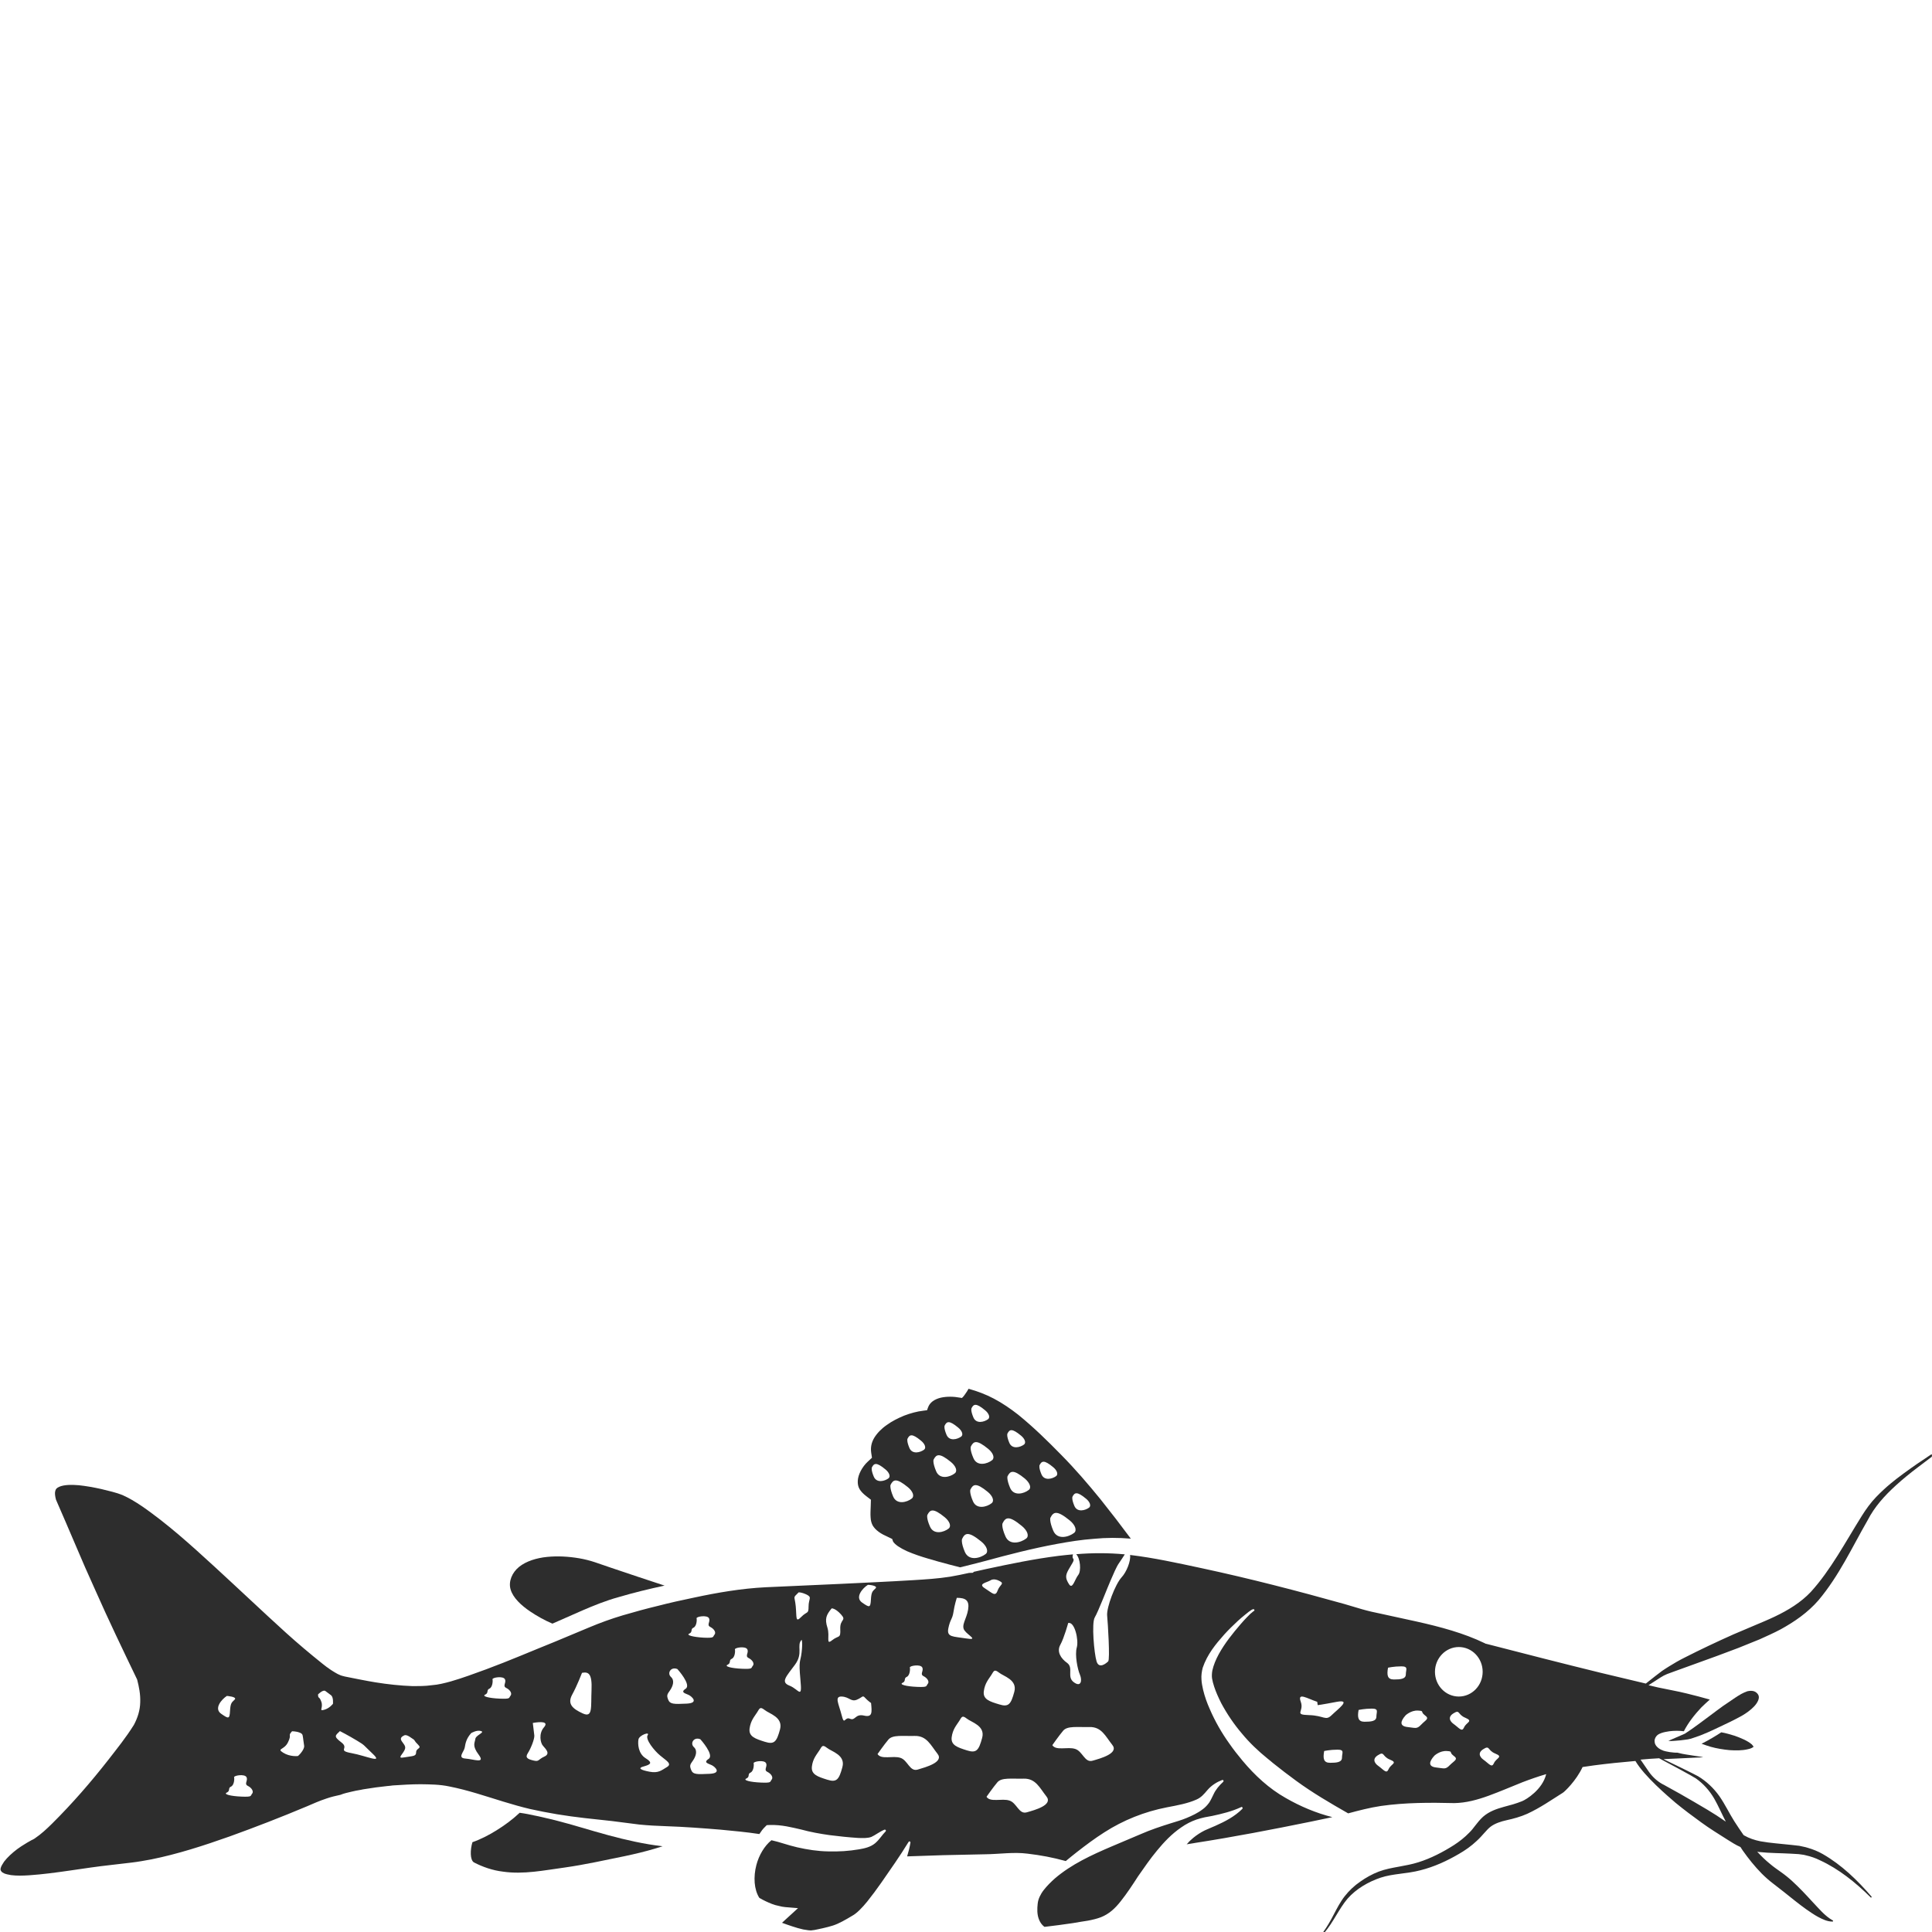 <?xml version="1.0" encoding="utf-8"?>
<!-- Generator: Adobe Illustrator 24.1.2, SVG Export Plug-In . SVG Version: 6.00 Build 0)  -->
<svg version="1.1" id="Layer_1" xmlns="http://www.w3.org/2000/svg" xmlns:xlink="http://www.w3.org/1999/xlink" x="0px" y="0px"
	 viewBox="0 0 128 128" style="enable-background:new 0 0 128 128;" xml:space="preserve">
<style type="text/css">
	.st0{fill:#2D2D2D;}
</style>
<g>
	<path class="st0" d="M35.12,106.76c0.46,0.31,0.96,0.59,1.48,0.81l2-0.88c0.74-0.32,1.56-0.65,2.36-0.87
		c1.02-0.3,2.04-0.55,3.07-0.77c-1.2-0.39-2.38-0.79-3.57-1.19l-1.05-0.36c-0.33-0.11-0.69-0.2-1.04-0.26
		c-0.71-0.12-1.43-0.16-2.13-0.09c-0.69,0.07-1.38,0.28-1.85,0.66c-0.46,0.37-0.72,0.97-0.56,1.5
		C33.99,105.86,34.54,106.37,35.12,106.76z"/>
	<path class="st0" d="M114.04,114.77c-0.19,0.12-0.37,0.24-0.58,0.36c-0.23,0.14-0.48,0.27-0.73,0.4c0.01,0,0.03,0,0.04,0.01
		c0.21,0.08,0.35,0.12,0.57,0.19c0.39,0.11,0.82,0.18,1.24,0.22c0.42,0.03,0.85,0.03,1.22-0.06c0.18-0.03,0.34-0.12,0.36-0.15
		c0.01-0.02,0.03,0.03,0.02-0.01c-0.01-0.03-0.06-0.1-0.12-0.16c-0.29-0.25-0.72-0.42-1.13-0.57
		C114.63,114.91,114.34,114.82,114.04,114.77z"/>
	<path class="st0" d="M57.4,99.13l0.3,0.23l-0.01,0.36c-0.01,0.33-0.03,0.59-0.01,0.81c0.01,0.22,0.06,0.39,0.14,0.54
		c0.09,0.15,0.22,0.29,0.4,0.42c0.17,0.13,0.4,0.24,0.62,0.34l0.27,0.13l0.05,0.15c0.02,0.07,0.16,0.21,0.33,0.33
		c0.18,0.12,0.38,0.23,0.6,0.33c0.44,0.19,0.91,0.35,1.39,0.49c0.49,0.15,0.98,0.28,1.47,0.41l0.66,0.17
		c0.54-0.13,1.08-0.27,1.62-0.41c1.58-0.43,3.16-0.84,4.79-1.14c0.81-0.15,1.63-0.28,2.46-0.34c0.8-0.08,1.63-0.08,2.44-0.01
		c-0.66-0.89-1.33-1.76-2.01-2.61c-0.83-1.02-1.69-2.02-2.61-2.95c-0.91-0.93-1.83-1.83-2.84-2.65c-0.51-0.4-1.05-0.77-1.62-1.07
		c-0.53-0.28-1.09-0.49-1.67-0.65c-0.03,0.06-0.08,0.13-0.12,0.2l-0.11,0.16c-0.04,0.06-0.07,0.1-0.13,0.17l-0.08,0.08l-0.12-0.02
		c-0.42-0.08-0.88-0.09-1.28,0c-0.21,0.05-0.39,0.13-0.54,0.24c-0.15,0.11-0.25,0.25-0.31,0.42l-0.06,0.17l-0.23,0.03
		c-0.44,0.05-0.87,0.17-1.29,0.33c-0.41,0.17-0.81,0.37-1.15,0.62c-0.35,0.24-0.64,0.54-0.83,0.85c-0.19,0.32-0.25,0.64-0.2,0.99
		l0.05,0.33l-0.28,0.26c-0.36,0.33-0.64,0.85-0.66,1.26c-0.01,0.21,0.02,0.39,0.12,0.56C57.04,98.81,57.2,98.98,57.4,99.13z
		 M71.05,99.17c0.14-0.29,0.3-0.38,0.9,0.12c0.26,0.21,0.35,0.47,0.21,0.59c-0.25,0.19-0.79,0.34-0.98-0.11
		C70.99,99.32,71.05,99.17,71.05,99.17z M70.87,100.73c0.37,0.3,0.5,0.67,0.29,0.83c-0.35,0.27-1.11,0.49-1.38-0.15
		c-0.27-0.64-0.19-0.85-0.19-0.85C69.79,100.16,70.01,100.03,70.87,100.73z M68.87,97.08c0.14-0.29,0.3-0.38,0.9,0.12
		c0.26,0.21,0.35,0.47,0.21,0.59c-0.25,0.19-0.79,0.34-0.98-0.11C68.81,97.23,68.87,97.08,68.87,97.08z M68.16,98.71
		c-0.31,0.25-1,0.44-1.24-0.14c-0.24-0.57-0.17-0.76-0.17-0.76c0.18-0.36,0.38-0.48,1.15,0.15C68.23,98.24,68.35,98.57,68.16,98.71z
		 M66.74,94.99c0.14-0.29,0.3-0.38,0.9,0.12c0.26,0.21,0.35,0.47,0.21,0.59c-0.25,0.19-0.79,0.34-0.98-0.11
		C66.68,95.14,66.74,94.99,66.74,94.99z M66.42,100.93c0.2-0.41,0.42-0.54,1.28,0.17c0.37,0.3,0.5,0.67,0.29,0.83
		c-0.35,0.27-1.11,0.49-1.38-0.15C66.33,101.14,66.42,100.93,66.42,100.93z M64.36,93.31c0.14-0.29,0.3-0.38,0.9,0.12
		c0.26,0.21,0.35,0.47,0.21,0.59c-0.25,0.19-0.79,0.34-0.98-0.11C64.3,93.46,64.36,93.31,64.36,93.31z M64.32,95.84
		c0.18-0.36,0.38-0.48,1.15,0.15c0.33,0.27,0.45,0.6,0.26,0.75c-0.31,0.25-1,0.44-1.24-0.14C64.24,96.03,64.32,95.84,64.32,95.84z
		 M64.29,98.69c0.18-0.36,0.38-0.48,1.15,0.15c0.33,0.27,0.45,0.6,0.26,0.75c-0.31,0.25-1,0.44-1.24-0.13
		C64.21,98.88,64.29,98.69,64.29,98.69z M65.01,102.13c0.37,0.3,0.5,0.67,0.29,0.83c-0.35,0.27-1.11,0.49-1.38-0.15
		c-0.27-0.64-0.18-0.85-0.18-0.85C63.93,101.56,64.15,101.43,65.01,102.13z M62.58,94.46c0.14-0.29,0.3-0.38,0.9,0.12
		c0.26,0.21,0.35,0.47,0.21,0.59c-0.25,0.19-0.79,0.34-0.98-0.11C62.52,94.61,62.58,94.46,62.58,94.46z M61.85,96.71
		c0.18-0.36,0.38-0.48,1.15,0.15c0.33,0.27,0.45,0.6,0.26,0.75c-0.31,0.25-1,0.44-1.24-0.14C61.78,96.9,61.85,96.71,61.85,96.71z
		 M61.44,100.37c0.18-0.36,0.38-0.48,1.15,0.15c0.33,0.27,0.45,0.6,0.26,0.75c-0.31,0.25-1,0.44-1.24-0.14
		C61.36,100.56,61.44,100.37,61.44,100.37z M60.12,95.33c0.14-0.29,0.3-0.38,0.9,0.12c0.26,0.21,0.35,0.47,0.21,0.59
		c-0.25,0.19-0.79,0.34-0.98-0.11C60.06,95.48,60.12,95.33,60.12,95.33z M59,98.38c0.18-0.36,0.38-0.48,1.15,0.15
		c0.33,0.27,0.45,0.6,0.26,0.75c-0.31,0.25-1,0.44-1.24-0.14C58.93,98.57,59,98.38,59,98.38z M57.76,97.23
		c0.14-0.29,0.3-0.38,0.9,0.12c0.26,0.21,0.35,0.47,0.21,0.59c-0.25,0.19-0.79,0.34-0.98-0.11C57.7,97.38,57.76,97.23,57.76,97.23z"
		/>
	<path class="st0" d="M116.48,112.27c-0.06-0.1-0.18-0.2-0.31-0.23c-0.13-0.03-0.26-0.02-0.4,0.01c-0.28,0.09-0.54,0.25-0.81,0.43
		l-0.81,0.55c-0.27,0.19-0.54,0.4-0.81,0.6c-0.56,0.41-1.08,0.82-1.71,1.23l-0.97,0.42c-0.05,0.02-0.08,0.05-0.13,0.06
		c0.11,0.01,0.22,0.01,0.34,0c0.31-0.02,0.64-0.05,0.95-0.1c0.21-0.03,0.55-0.17,0.85-0.27c0.31-0.12,0.62-0.26,0.92-0.4
		c0.61-0.29,1.23-0.57,1.82-0.9c0.29-0.17,0.57-0.37,0.8-0.61C116.44,112.82,116.62,112.49,116.48,112.27z"/>
	<path class="st0" d="M36.76,120.59c-0.59-0.15-1.19-0.28-1.79-0.4c-0.18-0.04-0.36-0.06-0.55-0.09c0,0,0,0.01,0,0.01
		c-0.48,0.45-1,0.83-1.55,1.17c-0.49,0.3-1,0.57-1.57,0.77c-0.15,0.49-0.17,1.18,0.1,1.34c0.58,0.3,1.24,0.53,1.92,0.61
		c1.37,0.2,2.74-0.09,4.08-0.27c1.35-0.19,2.68-0.49,4.01-0.76c0.66-0.14,1.33-0.3,1.97-0.49c0.17-0.05,0.35-0.11,0.52-0.16
		c-1.22-0.14-2.44-0.42-3.59-0.73C39.12,121.27,37.95,120.89,36.76,120.59z"/>
	<path class="st0" d="M127.93,96.37c-0.3,0.2-0.6,0.4-0.91,0.61c-0.49,0.34-1.29,0.91-1.75,1.3c-0.34,0.28-0.66,0.58-0.97,0.9
		c-0.36,0.37-0.68,0.82-0.95,1.25c-1.09,1.74-2.06,3.59-3.38,5.04c-0.66,0.7-1.5,1.21-2.38,1.63c-0.44,0.21-0.9,0.4-1.35,0.59
		l-1.39,0.59c-1.1,0.49-2.18,1-3.26,1.55c-0.34,0.17-0.67,0.36-0.99,0.56c-0.16,0.1-0.32,0.2-0.48,0.31
		c-0.09,0.06-0.77,0.59-1.08,0.84l-2.98-0.71c-2.53-0.62-5.06-1.27-7.58-1.92l-0.05-0.01l-0.08-0.04c-1.36-0.66-2.93-1.08-4.5-1.43
		l-2.38-0.52c-0.4-0.08-0.8-0.17-1.22-0.29l-1.18-0.35c-3.11-0.87-6.27-1.69-9.44-2.37c-1.59-0.34-3.17-0.69-4.76-0.88
		c0.06,0.4-0.24,1.14-0.56,1.48c-0.43,0.47-1,2-0.96,2.52c0.05,0.52,0.2,2.92,0.07,3.05c-0.14,0.14-0.61,0.52-0.77,0
		c-0.16-0.52-0.34-2.54-0.12-2.91c0.23-0.38,0.87-2.05,1.05-2.45c0.18-0.4,0.37-0.89,0.57-1.17c0.11-0.16,0.26-0.38,0.37-0.56
		c-1.07-0.1-2.15-0.1-3.22-0.01c0.28,0.28,0.34,1.12,0.14,1.37c-0.24,0.3-0.38,1-0.62,0.61c-0.23-0.37-0.25-0.56-0.03-0.95
		c0.22-0.4,0.42-0.62,0.31-0.74c-0.06-0.06-0.04-0.18-0.01-0.28c-0.32,0.03-0.64,0.06-0.96,0.1c-1.6,0.2-3.19,0.53-4.78,0.87
		c-0.28,0.06-0.57,0.13-0.85,0.19c0,0.01,0,0.01,0,0.01c-0.01,0.03-0.03,0.05-0.06,0.05c-0.08,0.01-0.16,0-0.24,0.01
		c-0.41,0.09-0.83,0.18-1.25,0.25c-0.83,0.13-1.64,0.18-2.46,0.23c-1.63,0.1-3.25,0.17-4.88,0.25l-4.89,0.22
		c-1.59,0.08-3.18,0.35-4.76,0.69c-0.79,0.16-1.58,0.34-2.36,0.54c-0.79,0.19-1.56,0.4-2.34,0.63c-0.77,0.23-1.49,0.49-2.25,0.81
		l-2.25,0.94c-1.52,0.61-3.02,1.26-4.56,1.83c-0.77,0.28-1.54,0.57-2.34,0.8c-0.4,0.11-0.83,0.22-1.26,0.25
		c-0.42,0.06-0.85,0.06-1.26,0.06c-0.83-0.03-1.65-0.12-2.46-0.25c-0.57-0.09-1.65-0.31-2-0.38c-0.07-0.01-0.11-0.03-0.12-0.03
		c-0.29-0.06-0.51-0.21-0.74-0.35c-0.11-0.07-0.23-0.15-0.33-0.23c0,0,0,0-0.01,0c-0.1-0.08-0.21-0.16-0.31-0.24
		c-0.42-0.33-0.83-0.68-1.24-1.02c-0.82-0.69-1.61-1.42-2.39-2.14c-1.57-1.45-3.12-2.92-4.69-4.33c-0.79-0.71-1.59-1.4-2.41-2.04
		c-0.82-0.63-1.67-1.27-2.53-1.65c-0.39-0.16-0.92-0.28-1.41-0.4c-0.5-0.11-1-0.2-1.48-0.25c-0.48-0.04-0.98-0.04-1.31,0.11
		c-0.15,0.07-0.22,0.14-0.25,0.28c-0.04,0.13-0.01,0.35,0.05,0.57c0.44,0.99,0.85,1.98,1.28,2.97c0.42,1,0.86,2,1.31,2.99
		c0.44,1,0.9,1.99,1.36,2.97c0.46,0.99,0.94,1.96,1.41,2.95l0.01,0.02l0.01,0.03c0.12,0.47,0.22,0.96,0.2,1.49
		c-0.01,0.53-0.17,1.03-0.42,1.5c-0.54,0.86-1.11,1.56-1.69,2.31c-1.16,1.48-2.38,2.89-3.74,4.24c-0.35,0.34-0.68,0.66-1.15,0.98
		c-0.06,0.04-0.14,0.08-0.21,0.11l-0.14,0.08c-0.09,0.05-0.18,0.1-0.27,0.16c-0.18,0.11-0.36,0.22-0.53,0.35
		c-0.33,0.25-0.65,0.54-0.87,0.83c-0.1,0.15-0.19,0.3-0.22,0.41c-0.03,0.11-0.01,0.15,0.01,0.19c0.01,0.02,0.04,0.06,0.08,0.1
		c0.03,0.02,0.06,0.04,0.12,0.07c0.11,0.05,0.28,0.09,0.46,0.12c0.37,0.05,0.8,0.04,1.24,0.01c0.87-0.06,1.76-0.18,2.66-0.31
		c0.9-0.13,1.81-0.27,2.73-0.37l1.37-0.16c0.43-0.05,0.86-0.13,1.3-0.21c1.74-0.35,3.47-0.91,5.19-1.52
		c1.72-0.62,3.42-1.28,5.11-1.99c0.42-0.18,0.84-0.37,1.3-0.52c0.31-0.11,0.62-0.18,0.94-0.25c0.24-0.1,0.46-0.14,0.7-0.2
		c0.22-0.05,0.43-0.1,0.65-0.13c0.09-0.02,0.18-0.04,0.27-0.05c0.49-0.08,0.98-0.15,1.48-0.2c0.12-0.01,0.24-0.02,0.36-0.04
		c0.62-0.04,1.23-0.08,1.85-0.08c0.62,0.01,1.26,0.01,1.91,0.15c1.22,0.24,2.38,0.64,3.56,1c0.59,0.18,1.18,0.35,1.77,0.49
		c0.59,0.13,1.2,0.25,1.8,0.35c1.21,0.2,2.43,0.32,3.64,0.45l1.8,0.23c0.59,0.06,1.19,0.09,1.78,0.11c1.2,0.04,2.4,0.13,3.61,0.23
		c0.85,0.08,1.71,0.16,2.57,0.29c0.11-0.17,0.23-0.34,0.39-0.49l0.1-0.1l0.22-0.01c0.38-0.01,0.75,0.03,1.09,0.09
		c0.34,0.06,0.66,0.14,0.97,0.21c0.62,0.17,1.24,0.28,1.87,0.37c0.62,0.08,1.29,0.15,1.92,0.19c0.31,0.01,0.62,0.02,0.86-0.07
		c0.25-0.11,0.55-0.35,0.87-0.48c0.03-0.01,0.08,0.01,0.09,0.04c0.01,0.02,0,0.06-0.01,0.07c-0.25,0.25-0.39,0.52-0.7,0.79
		c-0.33,0.27-0.72,0.34-1.05,0.4c-0.7,0.12-1.36,0.16-2.06,0.14c-0.69-0.01-1.39-0.12-2.05-0.27c-0.62-0.14-1.19-0.36-1.71-0.47
		c-0.46,0.37-0.83,0.99-1,1.65c-0.1,0.38-0.14,0.78-0.11,1.17c0.03,0.36,0.13,0.73,0.31,1c0.27,0.16,0.55,0.29,0.83,0.4
		c0.15,0.06,0.3,0.1,0.45,0.13c0.14,0.04,0.31,0.07,0.43,0.08l0.85,0.07l-0.7,0.64c-0.12,0.11-0.24,0.22-0.36,0.33
		c0.23,0.08,0.46,0.17,0.69,0.24c0.24,0.08,0.48,0.15,0.71,0.2c0.23,0.04,0.46,0.08,0.59,0.06l0.04-0.01l0.1-0.01l0.2-0.04
		l0.37-0.08c0.25-0.06,0.47-0.11,0.68-0.18c0.4-0.13,0.83-0.38,1.28-0.65c0.3-0.16,0.66-0.54,0.98-0.93
		c0.32-0.4,0.64-0.83,0.94-1.26c0.61-0.88,1.24-1.77,1.8-2.69l0.01-0.01c0.01-0.03,0.05-0.04,0.08-0.03c0.01,0,0.01,0.01,0.01,0.01
		c0.02,0.01,0.03,0.04,0.03,0.06c-0.05,0.32-0.13,0.62-0.22,0.92l2.39-0.08l2.8-0.06c0.93-0.01,1.87-0.16,2.79-0.04
		c0.85,0.1,1.67,0.25,2.53,0.49c0.25-0.21,0.49-0.4,0.73-0.59c0.59-0.46,1.19-0.91,1.82-1.31c1.26-0.81,2.66-1.37,4.15-1.66
		c0.69-0.13,1.4-0.26,1.97-0.52c0.29-0.13,0.46-0.32,0.73-0.64c0.27-0.31,0.62-0.52,0.96-0.65c0.03-0.01,0.08,0,0.09,0.04
		c0.01,0.03,0,0.06-0.02,0.08c-0.27,0.25-0.5,0.52-0.64,0.83c-0.08,0.15-0.15,0.33-0.27,0.52c-0.02,0.02-0.03,0.05-0.05,0.07
		c-0.12,0.16-0.26,0.3-0.4,0.4c-0.34,0.26-0.7,0.42-1.05,0.57c-0.36,0.15-0.71,0.25-1.07,0.36c-0.67,0.21-1.33,0.43-1.97,0.71
		l-1.96,0.83c-1.31,0.56-2.64,1.17-3.74,2.11c-0.27,0.24-0.52,0.49-0.74,0.77c-0.11,0.14-0.2,0.29-0.27,0.44
		c-0.07,0.16-0.11,0.28-0.13,0.46c-0.04,0.35-0.04,0.69,0.06,0.98c0.05,0.15,0.12,0.28,0.21,0.39c0.05,0.06,0.12,0.13,0.18,0.17
		c0.63-0.07,1.26-0.16,1.89-0.25c0.33-0.06,0.66-0.11,0.98-0.16c0.32-0.06,0.61-0.13,0.87-0.23c0.53-0.21,0.93-0.57,1.32-1.07
		c0.39-0.49,0.76-1.05,1.14-1.64c0.4-0.57,0.8-1.16,1.26-1.71c0.46-0.56,0.97-1.1,1.6-1.53c0.31-0.22,0.66-0.4,1.01-0.52
		c0.18-0.06,0.37-0.11,0.55-0.15l0.49-0.09c0.65-0.14,1.31-0.3,1.91-0.58l0.01-0.01c0.03-0.01,0.08,0,0.09,0.04
		c0.01,0.03,0.01,0.06-0.01,0.08c-0.52,0.52-1.15,0.84-1.8,1.13l-0.49,0.21c-0.14,0.06-0.28,0.12-0.41,0.2
		c-0.26,0.15-0.51,0.33-0.73,0.54c-0.07,0.06-0.14,0.13-0.2,0.21c-0.02,0.01-0.04,0.04-0.06,0.06c0.16-0.03,0.33-0.05,0.5-0.08
		c0.02,0,0.03-0.01,0.05-0.01c2.58-0.4,5.12-0.89,7.67-1.41c0.48-0.1,0.96-0.2,1.43-0.3c-1.07-0.27-2.12-0.71-3.09-1.27
		c-1.1-0.62-2.04-1.49-2.86-2.47c-0.31-0.37-0.6-0.74-0.87-1.13c-0.51-0.71-0.95-1.48-1.3-2.29c-0.18-0.4-0.33-0.82-0.44-1.27
		c-0.05-0.23-0.1-0.45-0.11-0.7c-0.02-0.25,0.02-0.52,0.08-0.76c0.31-0.91,0.87-1.58,1.43-2.21c0.29-0.32,0.59-0.61,0.9-0.9
		c0.16-0.14,0.31-0.28,0.48-0.41l0.25-0.2l0.13-0.09c0.05-0.03,0.07-0.06,0.18-0.08c0.03,0,0.06,0.04,0.06,0.07
		c0,0.04-0.03,0.06-0.06,0.06c0,0.01-0.06,0.05-0.09,0.08l-0.12,0.1l-0.22,0.22c-0.14,0.15-0.29,0.3-0.42,0.46
		c-0.27,0.31-0.53,0.63-0.78,0.96c-0.49,0.66-0.94,1.39-1.1,2.12c-0.03,0.18-0.04,0.34-0.02,0.51c0.03,0.18,0.08,0.37,0.14,0.55
		c0.12,0.37,0.29,0.74,0.47,1.1c0.38,0.71,0.84,1.39,1.36,2c0.51,0.62,1.09,1.17,1.72,1.68c0.12,0.09,0.23,0.19,0.34,0.28
		c0.51,0.41,1.02,0.8,1.54,1.18c1.08,0.79,2.24,1.47,3.45,2.16c0.7-0.19,1.44-0.38,2.17-0.49c1.61-0.23,3.27-0.23,4.86-0.19
		c0.77-0.01,1.54-0.22,2.28-0.49c0.74-0.27,1.48-0.59,2.23-0.89c0.52-0.2,1.04-0.38,1.58-0.54c-0.25,1.03-1.32,1.68-1.59,1.79
		c-0.2,0.08-0.4,0.15-0.6,0.21l-0.62,0.17c-0.46,0.13-0.96,0.29-1.38,0.66c-0.42,0.39-0.61,0.77-0.92,1.06
		c-0.29,0.3-0.63,0.57-1,0.81c-0.74,0.47-1.53,0.88-2.36,1.14c-0.41,0.13-0.84,0.21-1.28,0.29c-0.44,0.08-0.9,0.16-1.35,0.33
		c-0.44,0.17-0.85,0.4-1.23,0.67c-0.38,0.26-0.73,0.59-1.02,0.96c-0.29,0.37-0.51,0.8-0.72,1.2c-0.21,0.41-0.44,0.81-0.7,1.17
		c-0.01,0.02-0.01,0.05,0.01,0.06c0.02,0.01,0.05,0.01,0.06-0.01c0.6-0.7,0.97-1.59,1.54-2.26c0.58-0.66,1.39-1.12,2.19-1.39
		c0.81-0.27,1.73-0.25,2.64-0.49c0.91-0.23,1.76-0.62,2.56-1.09c0.4-0.23,0.8-0.51,1.16-0.85c0.37-0.33,0.66-0.75,0.93-0.95
		c0.28-0.21,0.66-0.34,1.07-0.43c0.42-0.09,0.93-0.23,1.35-0.42c0.87-0.4,1.62-0.93,2.37-1.4c0.11-0.07,0.87-0.78,1.3-1.7
		c0.25-0.04,0.5-0.07,0.76-0.11c0.91-0.12,1.82-0.21,2.74-0.29c0.61,1.03,2.15,2.33,2.66,2.77c0.55,0.45,1.12,0.88,1.69,1.29
		c0.57,0.42,1.17,0.78,1.76,1.16c0.25,0.16,0.55,0.35,0.85,0.48c0.05,0.08,0.1,0.16,0.15,0.23c0.38,0.54,0.79,1.05,1.26,1.53
		c0.23,0.23,0.49,0.46,0.74,0.65l0.72,0.56c0.48,0.38,0.96,0.78,1.48,1.15c0.26,0.18,0.53,0.37,0.81,0.52
		c0.29,0.15,0.59,0.3,0.94,0.3c0.01,0,0.03-0.01,0.03-0.02c0.01-0.02,0.01-0.05-0.01-0.06h-0.01c-0.53-0.3-0.92-0.79-1.35-1.24
		c-0.42-0.46-0.86-0.93-1.33-1.36c-0.24-0.22-0.49-0.42-0.76-0.61c-0.25-0.18-0.49-0.34-0.72-0.54c-0.3-0.24-0.57-0.51-0.84-0.8
		c0.04,0.01,0.08,0.01,0.12,0.02c0.73,0.08,1.42,0.07,2.11,0.11l0.51,0.03c0.16,0.03,0.32,0.03,0.48,0.08
		c0.32,0.07,0.64,0.18,0.94,0.33c1.24,0.57,2.36,1.47,3.35,2.45v0.01c0.01,0.01,0.04,0.01,0.06,0c0.01-0.02,0.02-0.05,0-0.06
		c-0.93-1.08-1.97-2.09-3.22-2.81c-0.31-0.18-0.66-0.32-1.01-0.42c-0.17-0.06-0.36-0.08-0.55-0.13l-0.53-0.06
		c-0.7-0.08-1.4-0.12-2.05-0.24c-0.39-0.08-0.75-0.2-1.08-0.39c-0.01-0.01-0.03-0.02-0.04-0.03c-0.21-0.3-0.41-0.6-0.61-0.91
		c-0.33-0.52-0.6-1.1-0.98-1.65c-0.38-0.54-0.87-1-1.42-1.33c-0.13-0.08-1.84-0.92-2.29-1.13c0.05,0,0.1-0.01,0.15-0.01l2.38-0.11
		c0.03,0,0.06-0.01,0.1-0.01c-0.07-0.01-0.14-0.03-0.21-0.04c-0.29-0.05-0.6-0.08-0.92-0.14c-0.16-0.02-0.32-0.06-0.49-0.1
		c-0.03-0.01-0.05-0.01-0.08-0.02c-0.08,0-0.17,0-0.25-0.01c-0.17-0.01-0.35-0.04-0.53-0.08c-0.1-0.02-0.19-0.05-0.29-0.1
		c-0.1-0.05-0.22-0.11-0.34-0.26c-0.03-0.04-0.05-0.08-0.08-0.14c-0.01-0.05-0.03-0.1-0.03-0.19v-0.01c0.01-0.18,0.1-0.28,0.16-0.35
		c0.12-0.11,0.22-0.13,0.31-0.17c0.18-0.06,0.34-0.08,0.51-0.11c0.32-0.04,0.66-0.04,0.96,0c0.29-0.57,0.71-1.1,1.15-1.57
		c0.18-0.18,0.38-0.36,0.57-0.53c-0.51-0.14-1.01-0.28-1.52-0.4c-0.64-0.16-1.26-0.26-1.9-0.4l-0.64-0.15
		c0.2-0.13,0.56-0.36,0.79-0.51c0.14-0.09,0.29-0.17,0.44-0.23c0.16-0.06,0.32-0.12,0.49-0.18l1.41-0.51
		c0.94-0.33,1.89-0.69,2.82-1.04l1.41-0.57c0.46-0.21,0.94-0.42,1.39-0.66c0.91-0.5,1.8-1.11,2.51-1.93
		c1.37-1.63,2.23-3.52,3.25-5.29c0.46-0.9,1.13-1.64,1.89-2.33c0.45-0.41,0.93-0.8,1.42-1.17c0.31-0.24,0.63-0.48,0.95-0.72
		C128,96.43,128,96.4,128,96.38C127.98,96.36,127.95,96.35,127.93,96.37z M15.03,112.36c0,0,0.7,0.05,0.52,0.24
		c-0.18,0.19-0.28,0.19-0.31,0.75c-0.03,0.56-0.1,0.53-0.59,0.19C14.15,113.19,14.69,112.58,15.03,112.36z M16.7,118.84
		c-0.12,0.14,0.03,0.22-0.7,0.19c-0.73-0.03-1.22-0.16-0.97-0.27c0.24-0.11,0.06-0.3,0.27-0.39c0.21-0.09,0.24-0.5,0.21-0.62
		c-0.03-0.12,0.7-0.24,0.82-0.01c0.12,0.23-0.18,0.45,0.09,0.58C16.7,118.46,16.82,118.71,16.7,118.84z M19.95,116.12
		c-0.1,0.13-0.21,0.22-0.21,0.22s-0.52,0.07-0.98-0.22c-0.46-0.29,0.08-0.16,0.33-0.71c0.26-0.54-0.05-0.37,0.26-0.71
		c0,0,0.29,0,0.5,0.09c0.1,0.03,0.18,0.09,0.2,0.18c0.05,0.26,0.05,0.4,0.1,0.69C20.17,115.8,20.06,115.98,19.95,116.12z
		 M22.06,112.88c0,0-0.22,0.3-0.59,0.4c-0.37,0.1-0.04-0.12-0.18-0.53c-0.14-0.41-0.21-0.16-0.22-0.49c0,0,0.32-0.33,0.48-0.23
		c0.15,0.1,0.22,0.17,0.39,0.29C22.1,112.45,22.06,112.88,22.06,112.88z M23.29,116.15c-0.98-0.18-0.13-0.3-0.67-0.71
		c-0.54-0.41-0.41-0.45-0.1-0.75c0,0,0.57,0.29,1.13,0.63s0.36,0.23,1.06,0.89C25.4,116.87,24.27,116.33,23.29,116.15z
		 M27.57,116.09c0,0.28-0.2,0.24-0.78,0.34c-0.58,0.11-0.03-0.24,0.05-0.59c0.08-0.34-0.63-0.61-0.05-0.87
		c0.18-0.08,0.5,0.21,0.61,0.27c0.1,0.07,0.03,0.09,0.3,0.35C27.98,115.86,27.57,115.8,27.57,116.09z M31.49,115.22
		c-0.03,0.25-0.23,0.43,0.23,1.04c0.45,0.61-0.33,0.29-0.88,0.25c-0.56-0.04-0.1-0.44-0.05-0.73s0.1-0.59,0.43-0.96
		c0,0,0.38-0.23,0.66-0.13C32.14,114.78,31.51,114.96,31.49,115.22z M33.82,112.35c-0.12,0.14,0.03,0.22-0.7,0.19
		c-0.73-0.03-1.22-0.16-0.97-0.27c0.24-0.11,0.06-0.3,0.27-0.39c0.21-0.09,0.24-0.5,0.21-0.62c-0.03-0.12,0.7-0.24,0.82-0.01
		c0.12,0.23-0.18,0.45,0.09,0.58C33.82,111.97,33.94,112.21,33.82,112.35z M36.06,116.38c-0.43,0.2-0.33,0.35-0.71,0.26
		c-0.38-0.09-0.58-0.18-0.38-0.49c0.2-0.31,0.45-0.94,0.43-1.17c-0.03-0.23-0.1-0.83-0.1-0.83c0.51-0.09,1.09-0.11,0.73,0.3
		c-0.35,0.41-0.23,1.03-0.05,1.22C36.16,115.88,36.49,116.19,36.06,116.38z M39.19,111.98c-0.05,1.12,0.1,1.85-0.58,1.54
		c-0.68-0.31-1.03-0.63-0.71-1.23c0.33-0.6,0.66-1.46,0.66-1.46C38.98,110.75,39.24,110.86,39.19,111.98z M45.67,108.23
		c0.24-0.11,0.06-0.3,0.27-0.39c0.21-0.09,0.24-0.5,0.21-0.62c-0.03-0.12,0.7-0.24,0.82-0.01c0.12,0.23-0.18,0.45,0.09,0.58
		c0.27,0.14,0.4,0.38,0.27,0.52c-0.12,0.14,0.03,0.22-0.7,0.19C45.92,108.46,45.43,108.33,45.67,108.23z M44.19,117.07
		c-0.38,0.23-0.58,0.42-1.16,0.31c-0.58-0.11-0.81-0.24-0.38-0.35c0.43-0.12,0.63-0.23,0.13-0.54c-0.51-0.31-0.53-0.98-0.48-1.25
		c0.05-0.28,0.78-0.54,0.61-0.28c-0.18,0.27,0.45,1.04,0.83,1.35C44.11,116.63,44.56,116.85,44.19,117.07z M44.27,112.61
		c-0.12-0.3-0.06-0.36,0.12-0.62c0.18-0.26,0.33-0.65,0.06-0.89c-0.27-0.25,0-0.7,0.43-0.52c0,0,0.94,1.04,0.55,1.3
		c-0.4,0.26,0.03,0.32,0.21,0.42c0.18,0.09,0.7,0.53-0.15,0.57S44.39,112.91,44.27,112.61z M47.01,117.52
		c-0.85,0.04-1.1,0.05-1.22-0.26c-0.12-0.3-0.06-0.36,0.12-0.62s0.33-0.65,0.06-0.89c-0.27-0.25,0-0.7,0.43-0.52
		c0,0,0.94,1.04,0.55,1.3c-0.4,0.26,0.03,0.32,0.21,0.42C47.35,117.04,47.86,117.48,47.01,117.52z M59.8,111.49
		c0.24-0.11,0.06-0.3,0.27-0.39c0.21-0.09,0.24-0.5,0.21-0.62c-0.03-0.12,0.7-0.24,0.82-0.01c0.12,0.23-0.18,0.45,0.09,0.58
		c0.27,0.14,0.4,0.38,0.27,0.52c-0.12,0.14,0.03,0.22-0.7,0.19S59.55,111.6,59.8,111.49z M55.1,106.56c0,0,0.23-0.03,0.62,0.4
		c0.39,0.43-0.08,0.29-0.05,0.96c0.03,0.67-0.1,0.4-0.54,0.75c-0.44,0.35-0.13-0.24-0.31-0.83
		C54.63,107.25,54.74,106.99,55.1,106.56z M48.21,110.29c0.24-0.11,0.06-0.3,0.27-0.39c0.21-0.09,0.24-0.5,0.21-0.62
		c-0.03-0.12,0.7-0.24,0.82-0.01c0.12,0.23-0.18,0.45,0.09,0.58c0.27,0.14,0.4,0.38,0.27,0.52c-0.12,0.14,0.03,0.22-0.7,0.19
		C48.45,110.53,47.96,110.4,48.21,110.29z M51.12,117.91c-0.12,0.14,0.03,0.22-0.7,0.19c-0.73-0.03-1.22-0.16-0.97-0.27
		s0.06-0.3,0.27-0.39c0.21-0.09,0.24-0.5,0.21-0.62c-0.03-0.12,0.7-0.24,0.82-0.01c0.12,0.23-0.18,0.45,0.09,0.58
		C51.12,117.53,51.24,117.77,51.12,117.91z M51.68,114.57c-0.22,0.81-0.37,1.03-1,0.83c-0.63-0.2-1.08-0.34-1.02-0.87
		c0.07-0.54,0.33-0.81,0.5-1.08c0.17-0.27,0.19-0.4,0.5-0.16C50.96,113.54,51.89,113.76,51.68,114.57z M53.11,109.47
		c-0.08,0.69-0.21,0.45-0.08,1.81c0.13,1.36-0.1,0.64-0.72,0.4c-0.62-0.24-0.21-0.61,0.36-1.39c0.57-0.77,0.08-1.28,0.44-1.65
		C53.11,108.64,53.19,108.77,53.11,109.47z M53.57,106.44c0,0.52-0.1,0.29-0.49,0.69c-0.39,0.4-0.29,0.03-0.36-0.71
		c-0.07-0.73-0.22-0.51,0.19-0.92c0,0,0.16-0.03,0.54,0.15C53.82,105.84,53.57,105.91,53.57,106.44z M55.81,117.08
		c-0.22,0.81-0.37,1.03-1,0.83c-0.63-0.2-1.08-0.34-1.02-0.87s0.33-0.81,0.5-1.08c0.17-0.27,0.19-0.4,0.5-0.16
		C55.1,116.05,56.03,116.27,55.81,117.08z M57.23,113.66c-0.58-0.13-0.56,0.37-0.92,0.21c-0.36-0.16-0.36,0.51-0.55-0.24
		c-0.19-0.75-0.5-1.25,0.01-1.23c0.51,0.03,0.61,0.37,1,0.21c0.38-0.16,0.37-0.32,0.54-0.13c0.17,0.19,0.4,0.35,0.4,0.35
		C57.77,113.45,57.81,113.8,57.23,113.66z M58.01,105.23c-0.18,0.19-0.28,0.19-0.31,0.75c-0.03,0.56-0.1,0.53-0.59,0.19
		c-0.49-0.35,0.05-0.96,0.39-1.17C57.5,104.99,58.19,105.04,58.01,105.23z M60.8,117.24c-0.53,0.16-0.66-0.63-1.15-0.78
		c-0.49-0.16-1.27,0.14-1.51-0.25c0,0,0.44-0.63,0.72-0.96c0.28-0.33,0.95-0.22,1.74-0.24c0.8-0.02,1.06,0.61,1.51,1.18
		C62.56,116.75,61.33,117.08,60.8,117.24z M70.25,108.97c0.25-0.45,0.52-1.44,0.52-1.44c0.43-0.12,0.71,1.13,0.57,1.62
		c-0.14,0.49,0.05,1.44,0.21,1.81c0.16,0.38,0.07,0.85-0.41,0.49c-0.48-0.35,0-0.94-0.43-1.27C70.27,109.87,70,109.42,70.25,108.97z
		 M62.83,107.88c0.12-0.6,0.27-0.6,0.34-1.08c0.07-0.48,0.22-0.94,0.22-0.94c0.58,0,0.85,0.16,0.75,0.78
		c-0.1,0.62-0.48,1.04-0.24,1.38c0.24,0.34,0.97,0.67,0.1,0.53C63.14,108.41,62.71,108.48,62.83,107.88z M65.07,115.14
		c-0.22,0.81-0.37,1.03-1,0.83c-0.63-0.2-1.08-0.34-1.02-0.87c0.07-0.54,0.33-0.81,0.5-1.08c0.17-0.27,0.19-0.4,0.5-0.16
		C64.36,114.11,65.29,114.33,65.07,115.14z M65.63,104.7c0,0,0.2-0.16,0.58,0.04c0.38,0.19,0.03,0.23-0.12,0.65
		c-0.15,0.42-0.36,0.14-0.84-0.16C64.77,104.93,65.35,104.86,65.63,104.7z M65.18,112.05c0.07-0.54,0.33-0.81,0.5-1.08
		c0.17-0.27,0.19-0.4,0.5-0.16c0.3,0.25,1.24,0.47,1.02,1.28c-0.22,0.81-0.37,1.03-1,0.83C65.57,112.73,65.11,112.59,65.18,112.05z
		 M68.03,120.07c-0.53,0.16-0.66-0.63-1.16-0.78c-0.49-0.16-1.27,0.14-1.51-0.25c0,0,0.44-0.63,0.72-0.96
		c0.28-0.33,0.95-0.22,1.74-0.24c0.8-0.02,1.06,0.61,1.51,1.18S68.56,119.92,68.03,120.07z M72.39,116.65
		c-0.53,0.16-0.66-0.63-1.16-0.78c-0.49-0.16-1.27,0.14-1.51-0.25c0,0,0.44-0.63,0.72-0.96c0.28-0.33,0.95-0.22,1.74-0.24
		c0.8-0.02,1.06,0.61,1.51,1.18C74.15,116.16,72.92,116.5,72.39,116.65z M88.91,116.45c0,0.31-0.36,0.34-0.79,0.34
		s-0.48-0.28-0.39-0.78c0,0,0.39-0.09,0.88-0.09S88.91,116.13,88.91,116.45z M88.23,113.63c-0.42,0.41-0.48,0.03-1.51,0
		c-1.03-0.03-0.3-0.22-0.54-0.88c-0.24-0.66,0.42-0.22,1.09,0l0.03,0.22c0,0,0.27-0.03,1.27-0.22
		C89.56,112.57,88.65,113.22,88.23,113.63z M90.01,113.29c0,0,0.39-0.09,0.88-0.09c0.48,0,0.3,0.22,0.3,0.53
		c0,0.31-0.36,0.34-0.79,0.34C89.98,114.07,89.92,113.79,90.01,113.29z M92,117.21c-0.15,0.34-0.3,0.06-0.73-0.25
		c0,0-0.48-0.34,0-0.66c0.48-0.31,0.27,0.06,0.82,0.28C92.64,116.8,92.15,116.86,92,117.21z M91.96,110.49c0,0,0.39-0.09,0.88-0.09
		s0.3,0.22,0.3,0.53c0,0.31-0.36,0.34-0.79,0.34S91.87,110.99,91.96,110.49z M94.16,114.26c-0.3,0.31-0.36,0.22-0.91,0.16
		c-0.54-0.06-0.48-0.38-0.12-0.78c0,0,0.36-0.34,0.82-0.31c0.45,0.03,0.12,0.06,0.45,0.31C94.73,113.88,94.46,113.94,94.16,114.26z
		 M96.06,116.94c-0.3,0.31-0.36,0.22-0.91,0.16c-0.54-0.06-0.48-0.38-0.12-0.78c0,0,0.36-0.34,0.82-0.31
		c0.45,0.03,0.12,0.06,0.45,0.31C96.64,116.56,96.37,116.63,96.06,116.94z M97,114.44c-0.15,0.34-0.3,0.06-0.73-0.25
		c0,0-0.48-0.34,0-0.66c0.48-0.31,0.27,0.06,0.82,0.28C97.63,114.04,97.15,114.1,97,114.44z M96.65,112.4
		c-0.87,0-1.58-0.73-1.58-1.64c0-0.9,0.71-1.64,1.58-1.64c0.87,0,1.58,0.73,1.58,1.64C98.23,111.67,97.52,112.4,96.65,112.4z
		 M98.98,116.81c-0.15,0.34-0.3,0.06-0.73-0.25c0,0-0.48-0.34,0-0.66c0.48-0.31,0.27,0.06,0.82,0.28
		C99.62,116.4,99.13,116.47,98.98,116.81z M109.92,116.49c0.52,0.27,2.26,1.21,2.43,1.33c0.5,0.35,0.91,0.81,1.22,1.34
		c0.27,0.47,0.5,1.01,0.77,1.53c-0.4-0.28-0.8-0.54-1.22-0.79c-0.6-0.36-1.21-0.71-1.82-1.06l-0.92-0.51
		c-0.09-0.05-0.17-0.1-0.26-0.14c-0.35-0.2-0.65-0.48-0.88-0.81c-0.2-0.29-0.44-0.64-0.55-0.8
		C109.11,116.54,109.52,116.51,109.92,116.49z"/>
</g>
</svg>
